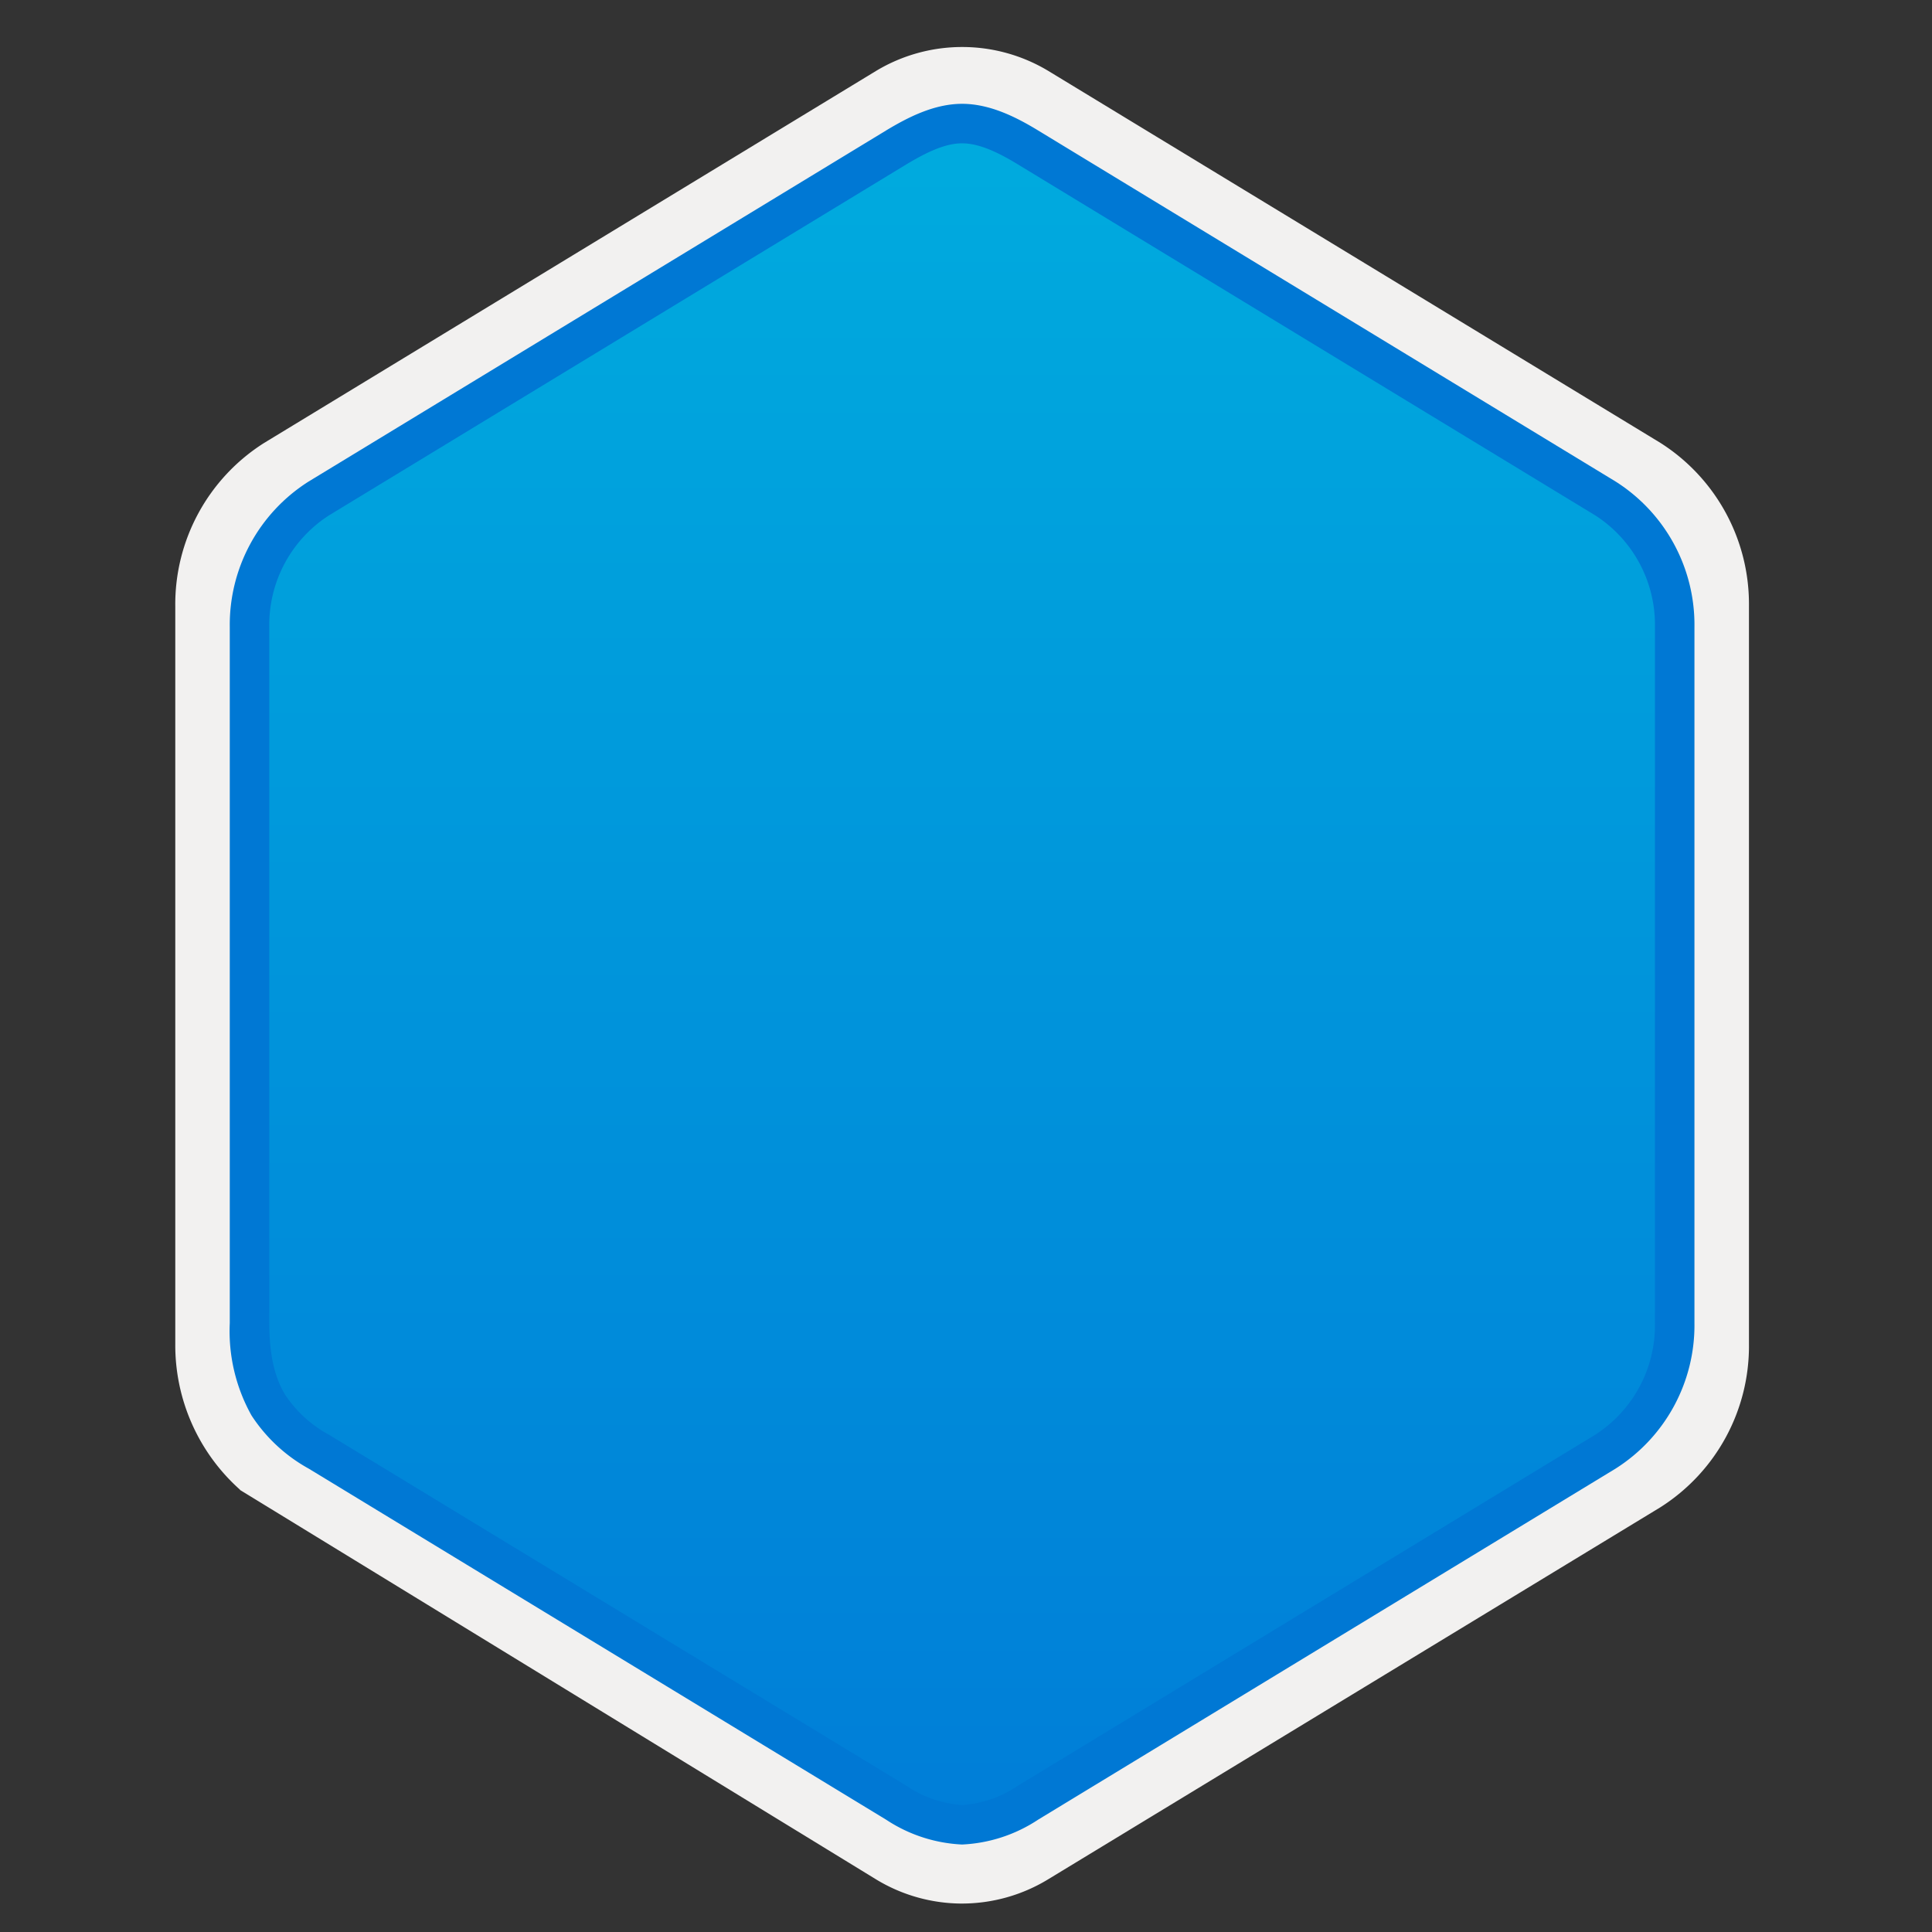 <svg width="16" height="16" viewBox="0 0 160 160" xml:space="preserve" style="fill-rule:evenodd;clip-rule:evenodd;stroke-linejoin:round" xmlns="http://www.w3.org/2000/svg"><rect x="0" y="0" width="160" height="160" fill="#333333" stroke="none"/><path d="M79.678 157.644a13.739 13.739 0 0 0 7.14-2.017l50.685-30.799a15.804 15.804 0 0 0 7.338-13.525V50.199a15.817 15.817 0 0 0-7.338-13.525l-50.685-30.8a13.833 13.833 0 0 0-14.267 0L21.866 36.687a15.81 15.81 0 0 0-7.35 13.525v61.092a16.024 16.024 0 0 0 5.358 12.065v.022l52.677 32.25a13.728 13.728 0 0 0 7.127 2.004zm.53-148.065c1.596 0 3.622.992 5.02 1.845l49.69 30.419c3.068 1.868 4.798 7.263 4.798 11.148l-.517 58.312c0 3.885-2.616 7.376-5.685 9.245L84.12 150.3c-2.808 1.708-5.09 1.708-7.899 0l-50.057-29.828c-3.07-1.868-5.538-5.297-5.538-9.17v-60.23a11.894 11.894 0 0 1 5.316-9.746l49.54-29.902c1.4-.853 3.13-1.845 4.726-1.845z" style="fill:#f2f1f0;fill-rule:nonzero;stroke-width:.818"/><path d="M86.138 12.508a12.235 12.235 0 0 0-12.92 0L27.31 40.585a14.381 14.381 0 0 0-6.645 12.324v55.697a14.405 14.405 0 0 0 1.724 7.025 14.403 14.403 0 0 0 4.921 5.3l45.909 28.076a12.235 12.235 0 0 0 12.919 0l45.908-28.077a14.39 14.39 0 0 0 6.645-12.324V52.909a14.413 14.413 0 0 0-6.645-12.324z" style="fill:url(#a);stroke-width:.818"/><path d="M79.678 11.87c1.377 0 2.916.708 4.607 1.737L132.1 42.674a10.776 10.776 0 0 1 4.956 9.257v57.639a10.78 10.78 0 0 1-4.956 9.256l-47.814 29.067-.001.001a9.256 9.256 0 0 1-4.607 1.59 9.256 9.256 0 0 1-4.606-1.59l-47.813-29.066-.002-.001a10.182 10.182 0 0 1-3.633-3.304c-.8-1.311-1.323-3.123-1.323-5.953V51.931a10.78 10.78 0 0 1 4.956-9.257l47.807-29.063.004-.002c1.704-1.024 3.226-1.74 4.61-1.74zm6.308-1.057 47.813 29.066a14.044 14.044 0 0 1 6.528 12.052v57.639a14.049 14.049 0 0 1-6.528 12.052L85.985 150.69a12.437 12.437 0 0 1-6.307 2.065 12.434 12.434 0 0 1-6.306-2.065h-.001l-47.813-29.07h-.002a13.369 13.369 0 0 1-4.725-4.395 14.299 14.299 0 0 1-1.802-7.656V51.931a14.044 14.044 0 0 1 6.528-12.052l47.815-29.067.006-.005c1.71-1.028 3.924-2.209 6.3-2.209 2.36 0 4.582 1.164 6.307 2.214z" style="fill:#0078d4;stroke-width:.818"/><defs><linearGradient id="a" x1="0" y1="0" x2="1" y2="0" gradientUnits="userSpaceOnUse" gradientTransform="rotate(90 34.507 45.171) scale(140.187)"><stop offset="0" style="stop-color:#00abde;stop-opacity:1"/><stop offset="1" style="stop-color:#007ed8;stop-opacity:1"/></linearGradient></defs></svg>